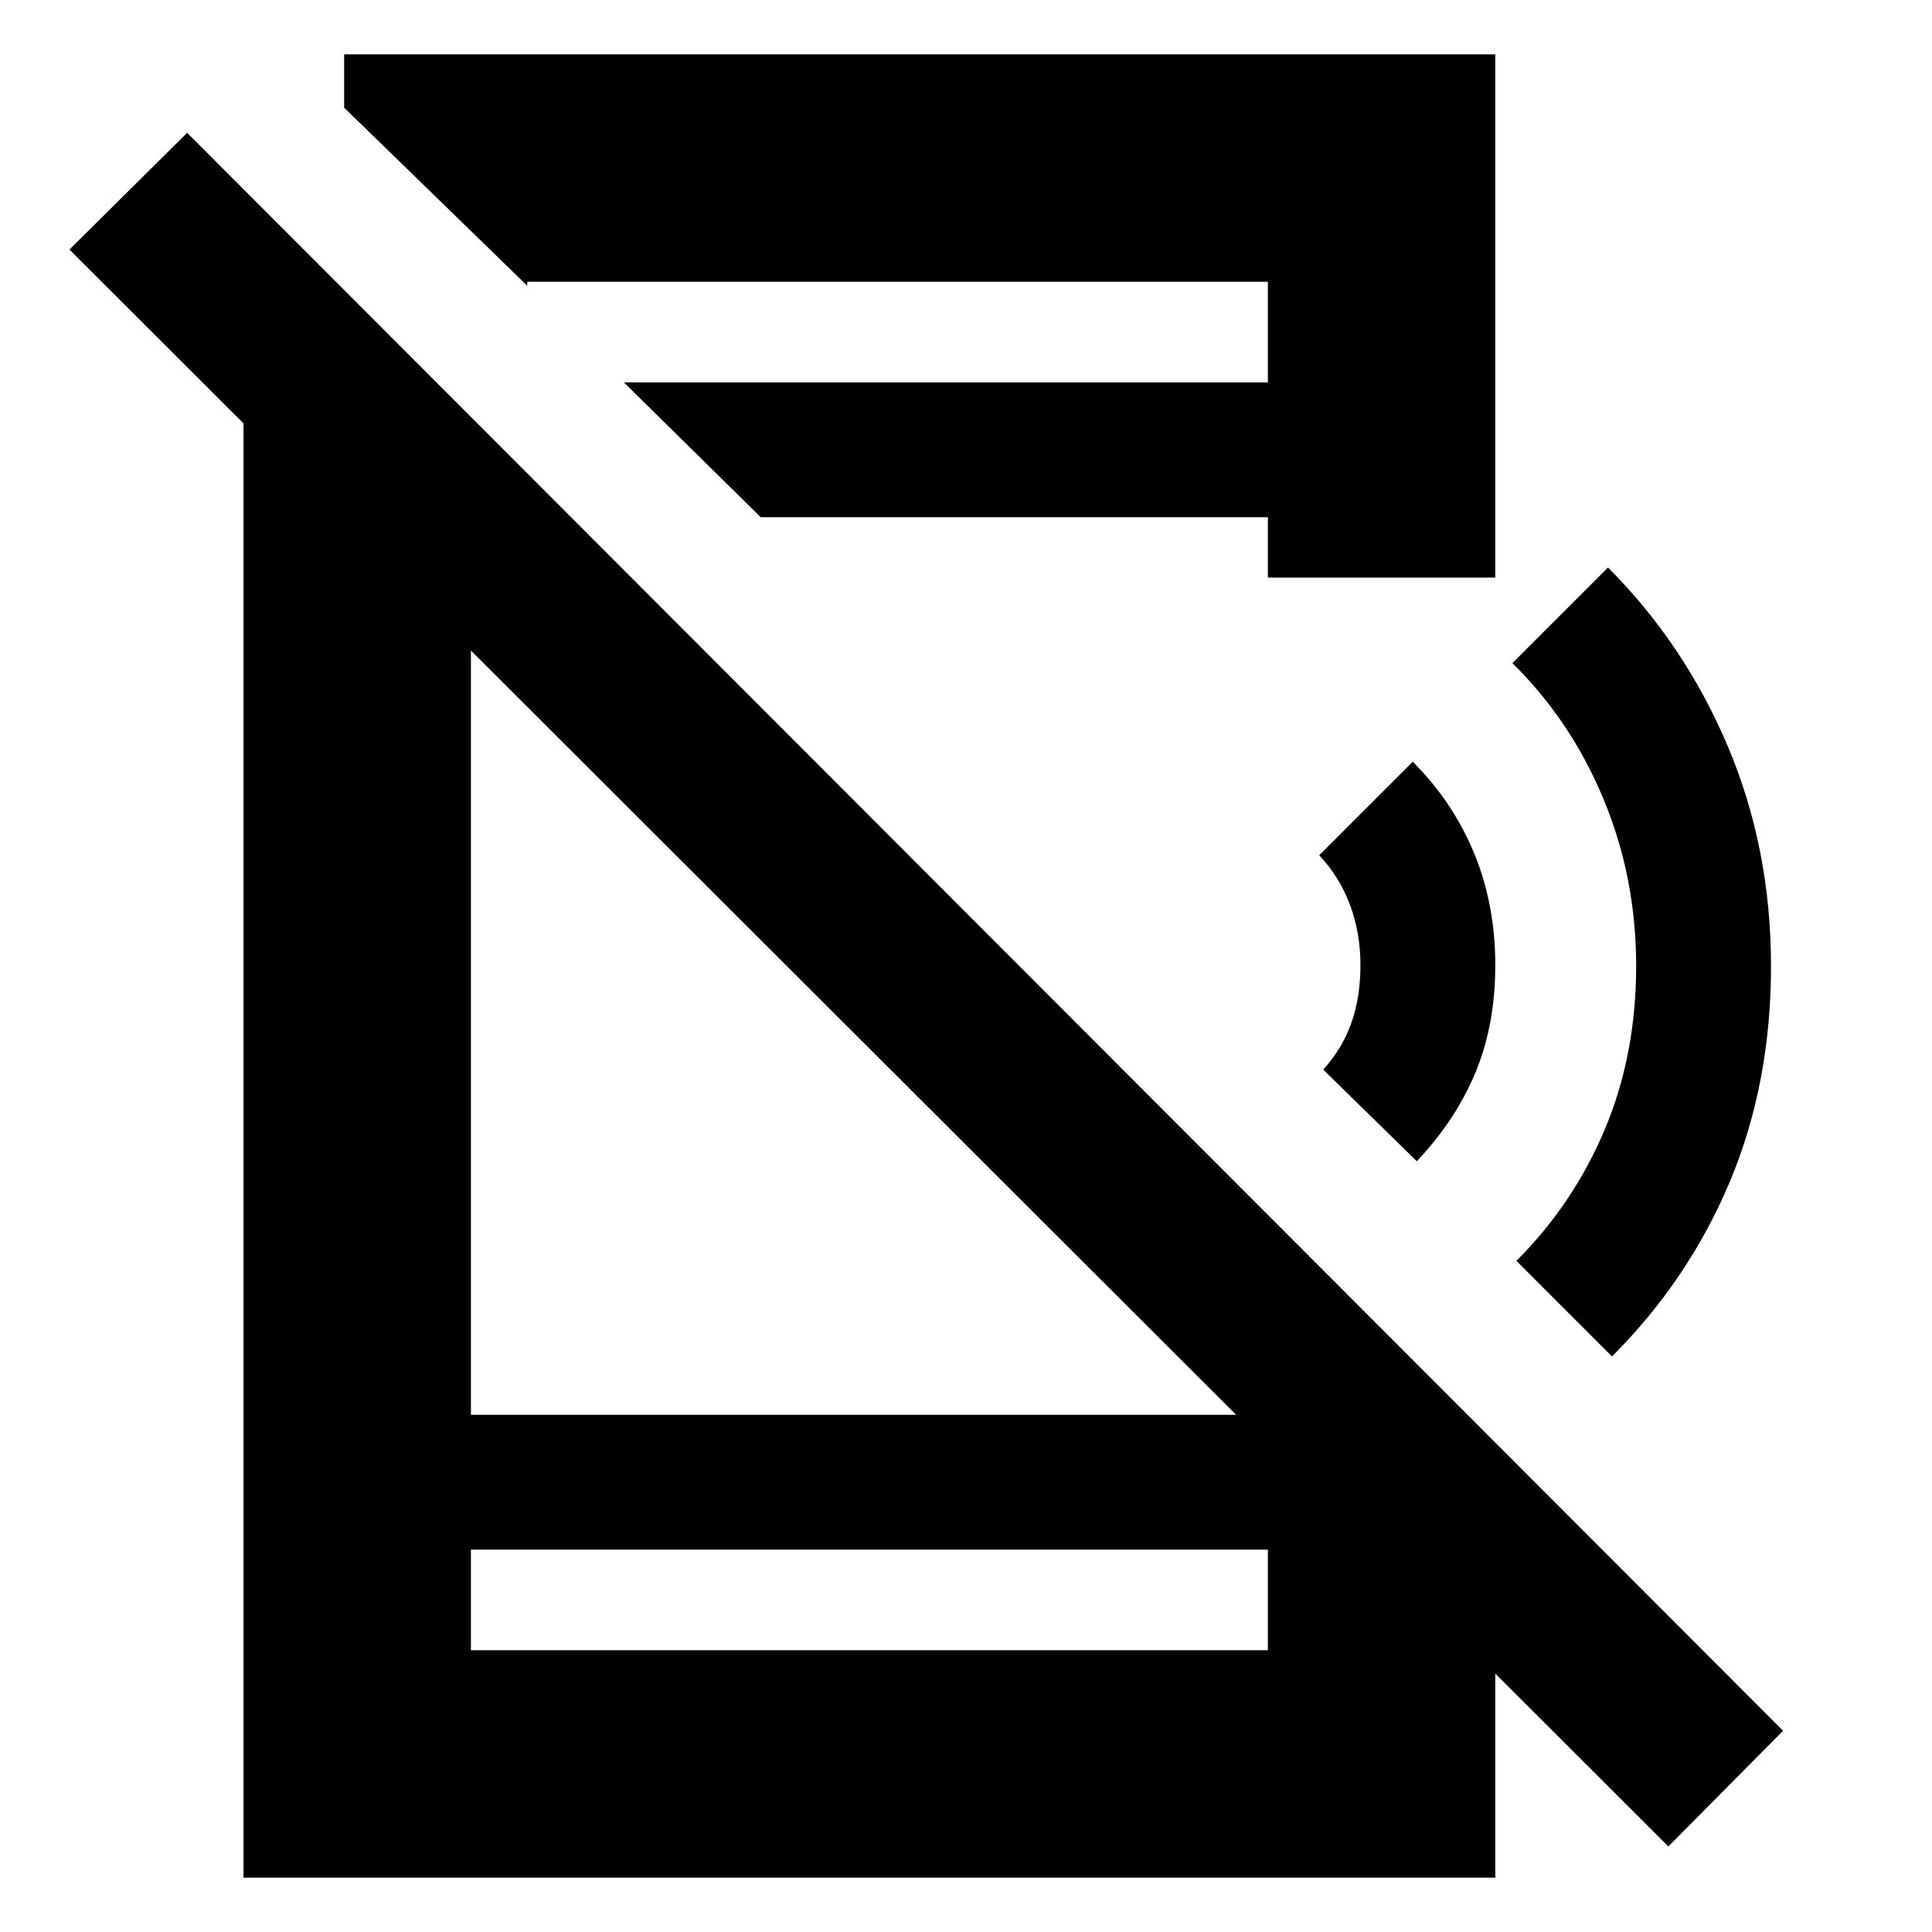 <svg xmlns="http://www.w3.org/2000/svg" height="20" viewBox="0 -960 960 960" width="20"><path d="M829-42.5 34.5-836 93-894l793 794-57 57.5ZM121-805l113 114v434h437.5l71.5 86v144H121v-778Zm113 615v50h396v-50H234Zm76-580h320v-50H262v2l-91-88.5V-933h572v260H630v-30H378l-68-67Zm-76 580v50-50Zm470-193-46.5-45.5q9.5-10.5 14-23.25t4.5-28.75q0-16-5.25-30T655.5-535l46.5-46.5q20 20 30.5 45.5t10.5 55.5q0 30-9.99 53.75Q723.01-403 704-383Zm97 97-47.5-47.5q28.5-28.5 44-65.5t15.5-81q0-44-16.25-83t-45.25-67.5L799-678q38 38 59.5 88.75T880-480q0 58.5-20.5 107.25T801-286ZM630-820v50-50Z"/></svg>